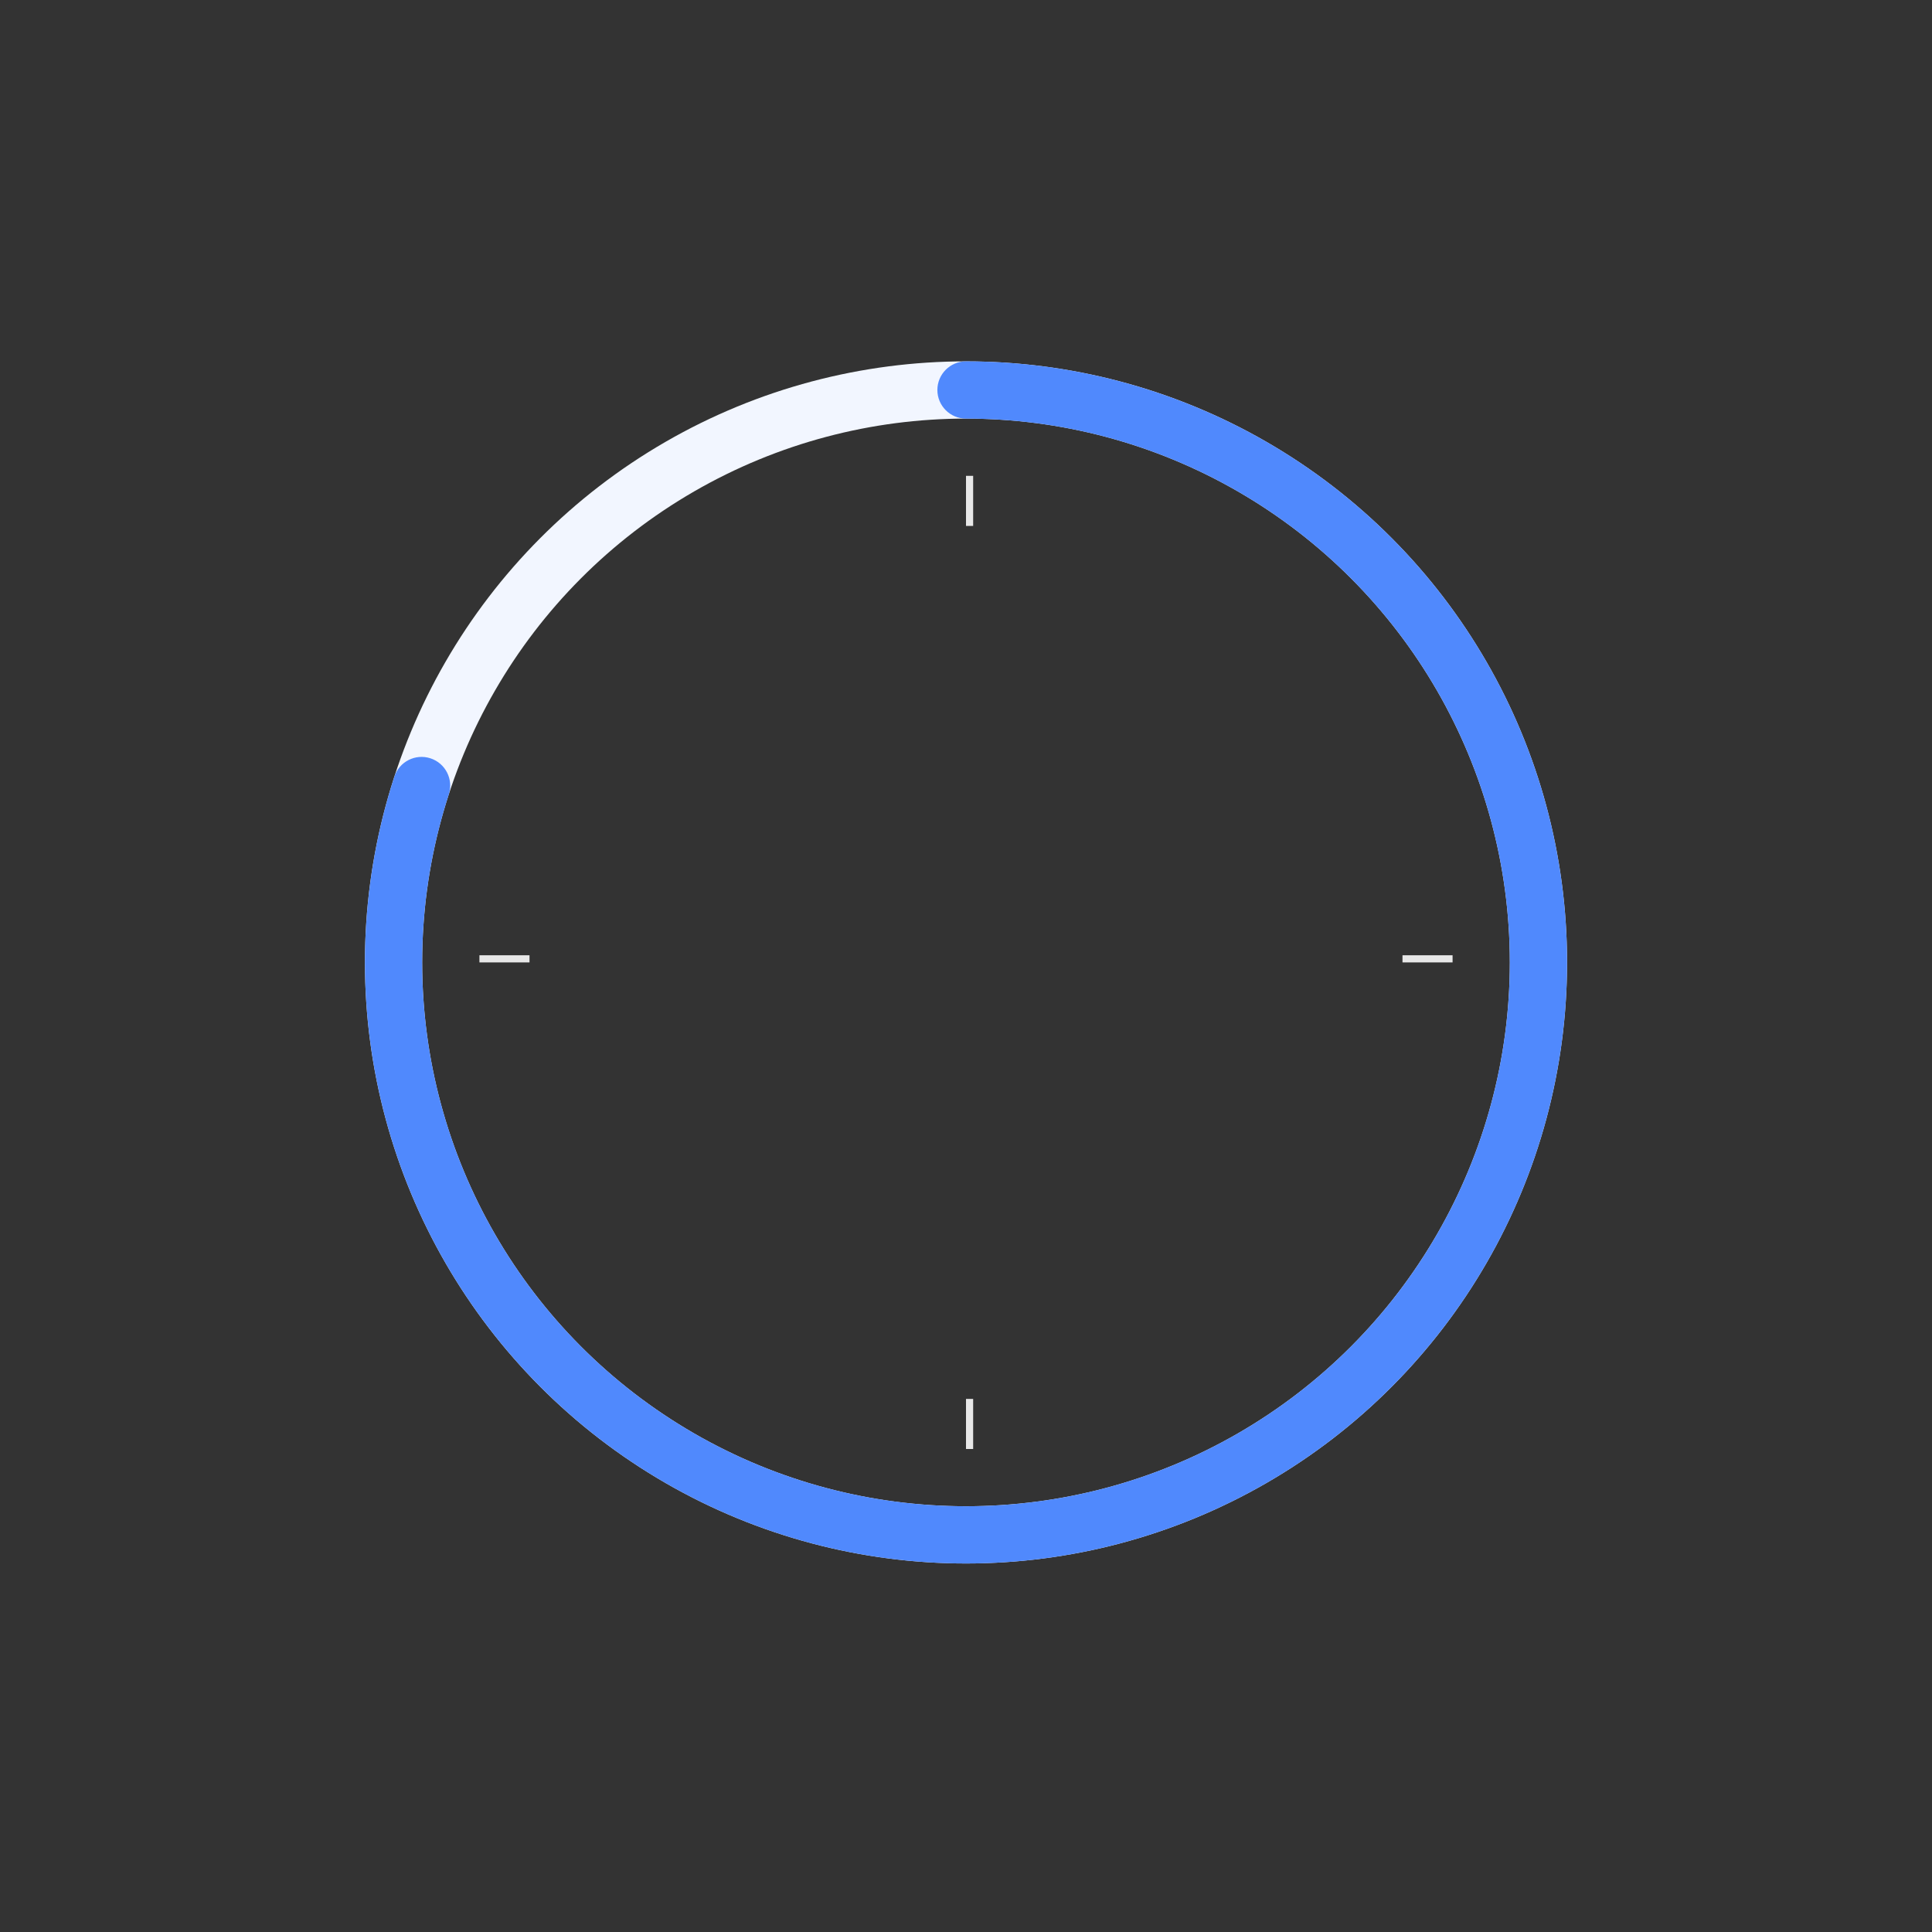 <svg xmlns="http://www.w3.org/2000/svg" width="270" height="270" viewBox="0 0 270 270">
    <rect x="0" y="0" width="270" height="270" fill="#333333" stroke="none"/>
    <g fill="none" fill-rule="evenodd" transform="translate(51 50.5)">
        <circle cx="84" cy="84" r="80" stroke="#F2F6FF" stroke-width="8"/>
        <path fill="#5089FD" d="M84 0c17.739 0 35.023 5.616 49.374 16.043 14.351 10.426 25.033 25.128 30.515 42 5.481 16.87 5.481 35.044 0 51.914-5.482 16.872-16.164 31.574-30.515 42C119.024 162.384 101.74 168 84 168c-17.74 0-35.023-5.616-49.374-16.043-14.351-10.427-25.033-25.129-30.515-42-5.481-16.87-5.481-35.044 0-51.914.683-2.101 2.94-3.251 5.04-2.569 2.102.683 3.251 2.94 2.569 5.04-4.96 15.265-4.96 31.707 0 46.971 4.96 15.264 14.624 28.566 27.608 38C52.312 154.919 67.95 160 84 160c16.05 0 31.688-5.081 44.672-14.515 12.984-9.434 22.649-22.735 27.609-38 4.959-15.264 4.959-31.706 0-46.97-4.96-15.265-14.625-28.567-27.61-38C115.688 13.08 100.05 8 84 8c-2.21 0-4-1.79-4-4s1.79-4 4-4z"/>
        <path fill="#E8E8E8" d="M84 145H85V152H84zM84 16H85V23H84z"/>
        <path fill="#E8E8E8" d="M19 80H20V87H19z" transform="rotate(90 19.5 83.5)"/>
        <path fill="#E8E8E8" d="M148 80H149V87H148z" transform="rotate(90 148.5 83.5)"/>
    </g>
</svg>
